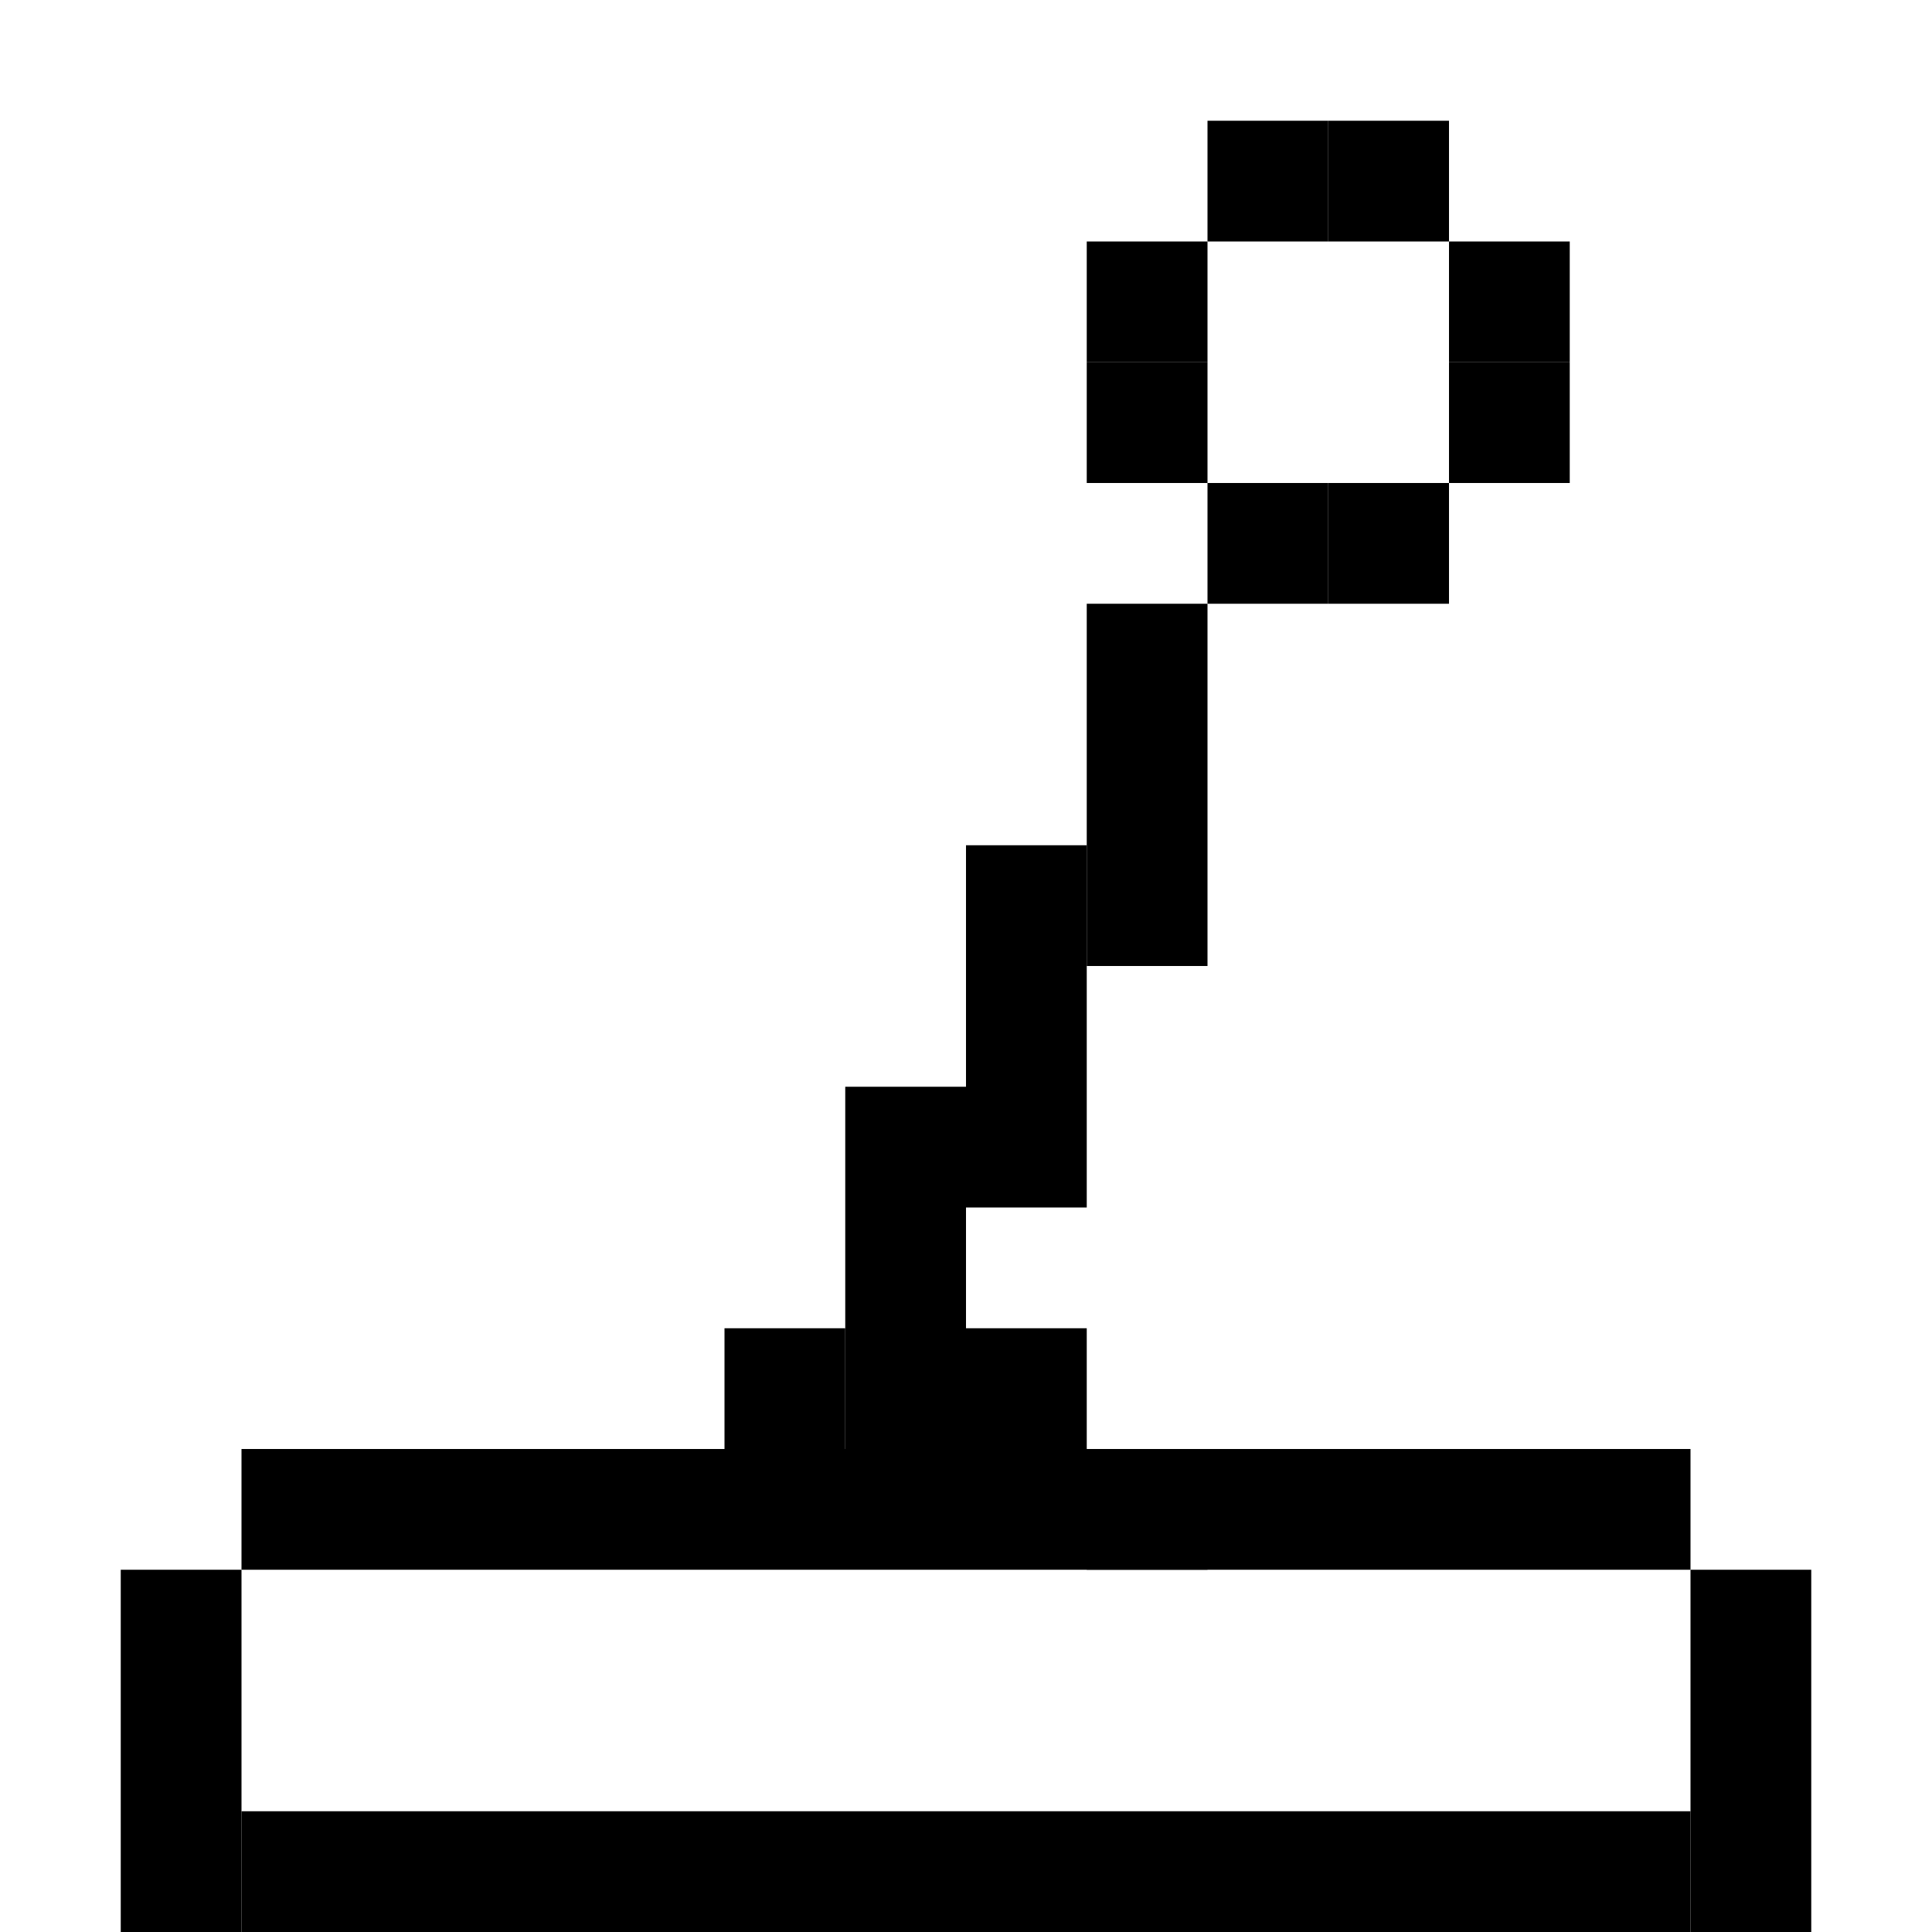 <svg width="16" height="16" viewBox="0 0 16 16" fill="none" xmlns="http://www.w3.org/2000/svg">
<rect x="10" y="5" width="3" height="1" transform="rotate(90 10 5)" fill="black"/>
<rect x="9" y="7" width="3" height="1" transform="rotate(90 9 7)" fill="black"/>
<rect x="15" y="13" width="3" height="1" transform="rotate(90 15 13)" fill="black"/>
<rect x="2" y="13" width="3" height="1" transform="rotate(90 2 13)" fill="black"/>
<rect x="14" y="16" width="12" height="1" transform="rotate(-180 14 16)" fill="black"/>
<rect x="14" y="13" width="12" height="1" transform="rotate(-180 14 13)" fill="black"/>
<rect x="8" y="9" width="3" height="1" transform="rotate(90 8 9)" fill="black"/>
<rect x="11" y="4" width="1" height="1" transform="rotate(90 11 4)" fill="black"/>
<rect x="12" y="4" width="1" height="1" transform="rotate(90 12 4)" fill="black"/>
<rect x="10" y="3" width="1" height="1" transform="rotate(90 10 3)" fill="black"/>
<rect x="10" y="2" width="1" height="1" transform="rotate(90 10 2)" fill="black"/>
<rect x="11" y="1" width="1" height="1" transform="rotate(90 11 1)" fill="black"/>
<rect x="12" y="1" width="1" height="1" transform="rotate(90 12 1)" fill="black"/>
<rect x="13" y="2" width="1" height="1" transform="rotate(90 13 2)" fill="black"/>
<rect x="13" y="3" width="1" height="1" transform="rotate(90 13 3)" fill="black"/>
<rect x="7" y="11" width="1" height="1" transform="rotate(90 7 11)" fill="black"/>
<rect x="9" y="11" width="1" height="1" transform="rotate(90 9 11)" fill="black"/>
<rect x="10" y="12" width="1" height="1" transform="rotate(90 10 12)" fill="black"/>
</svg>
